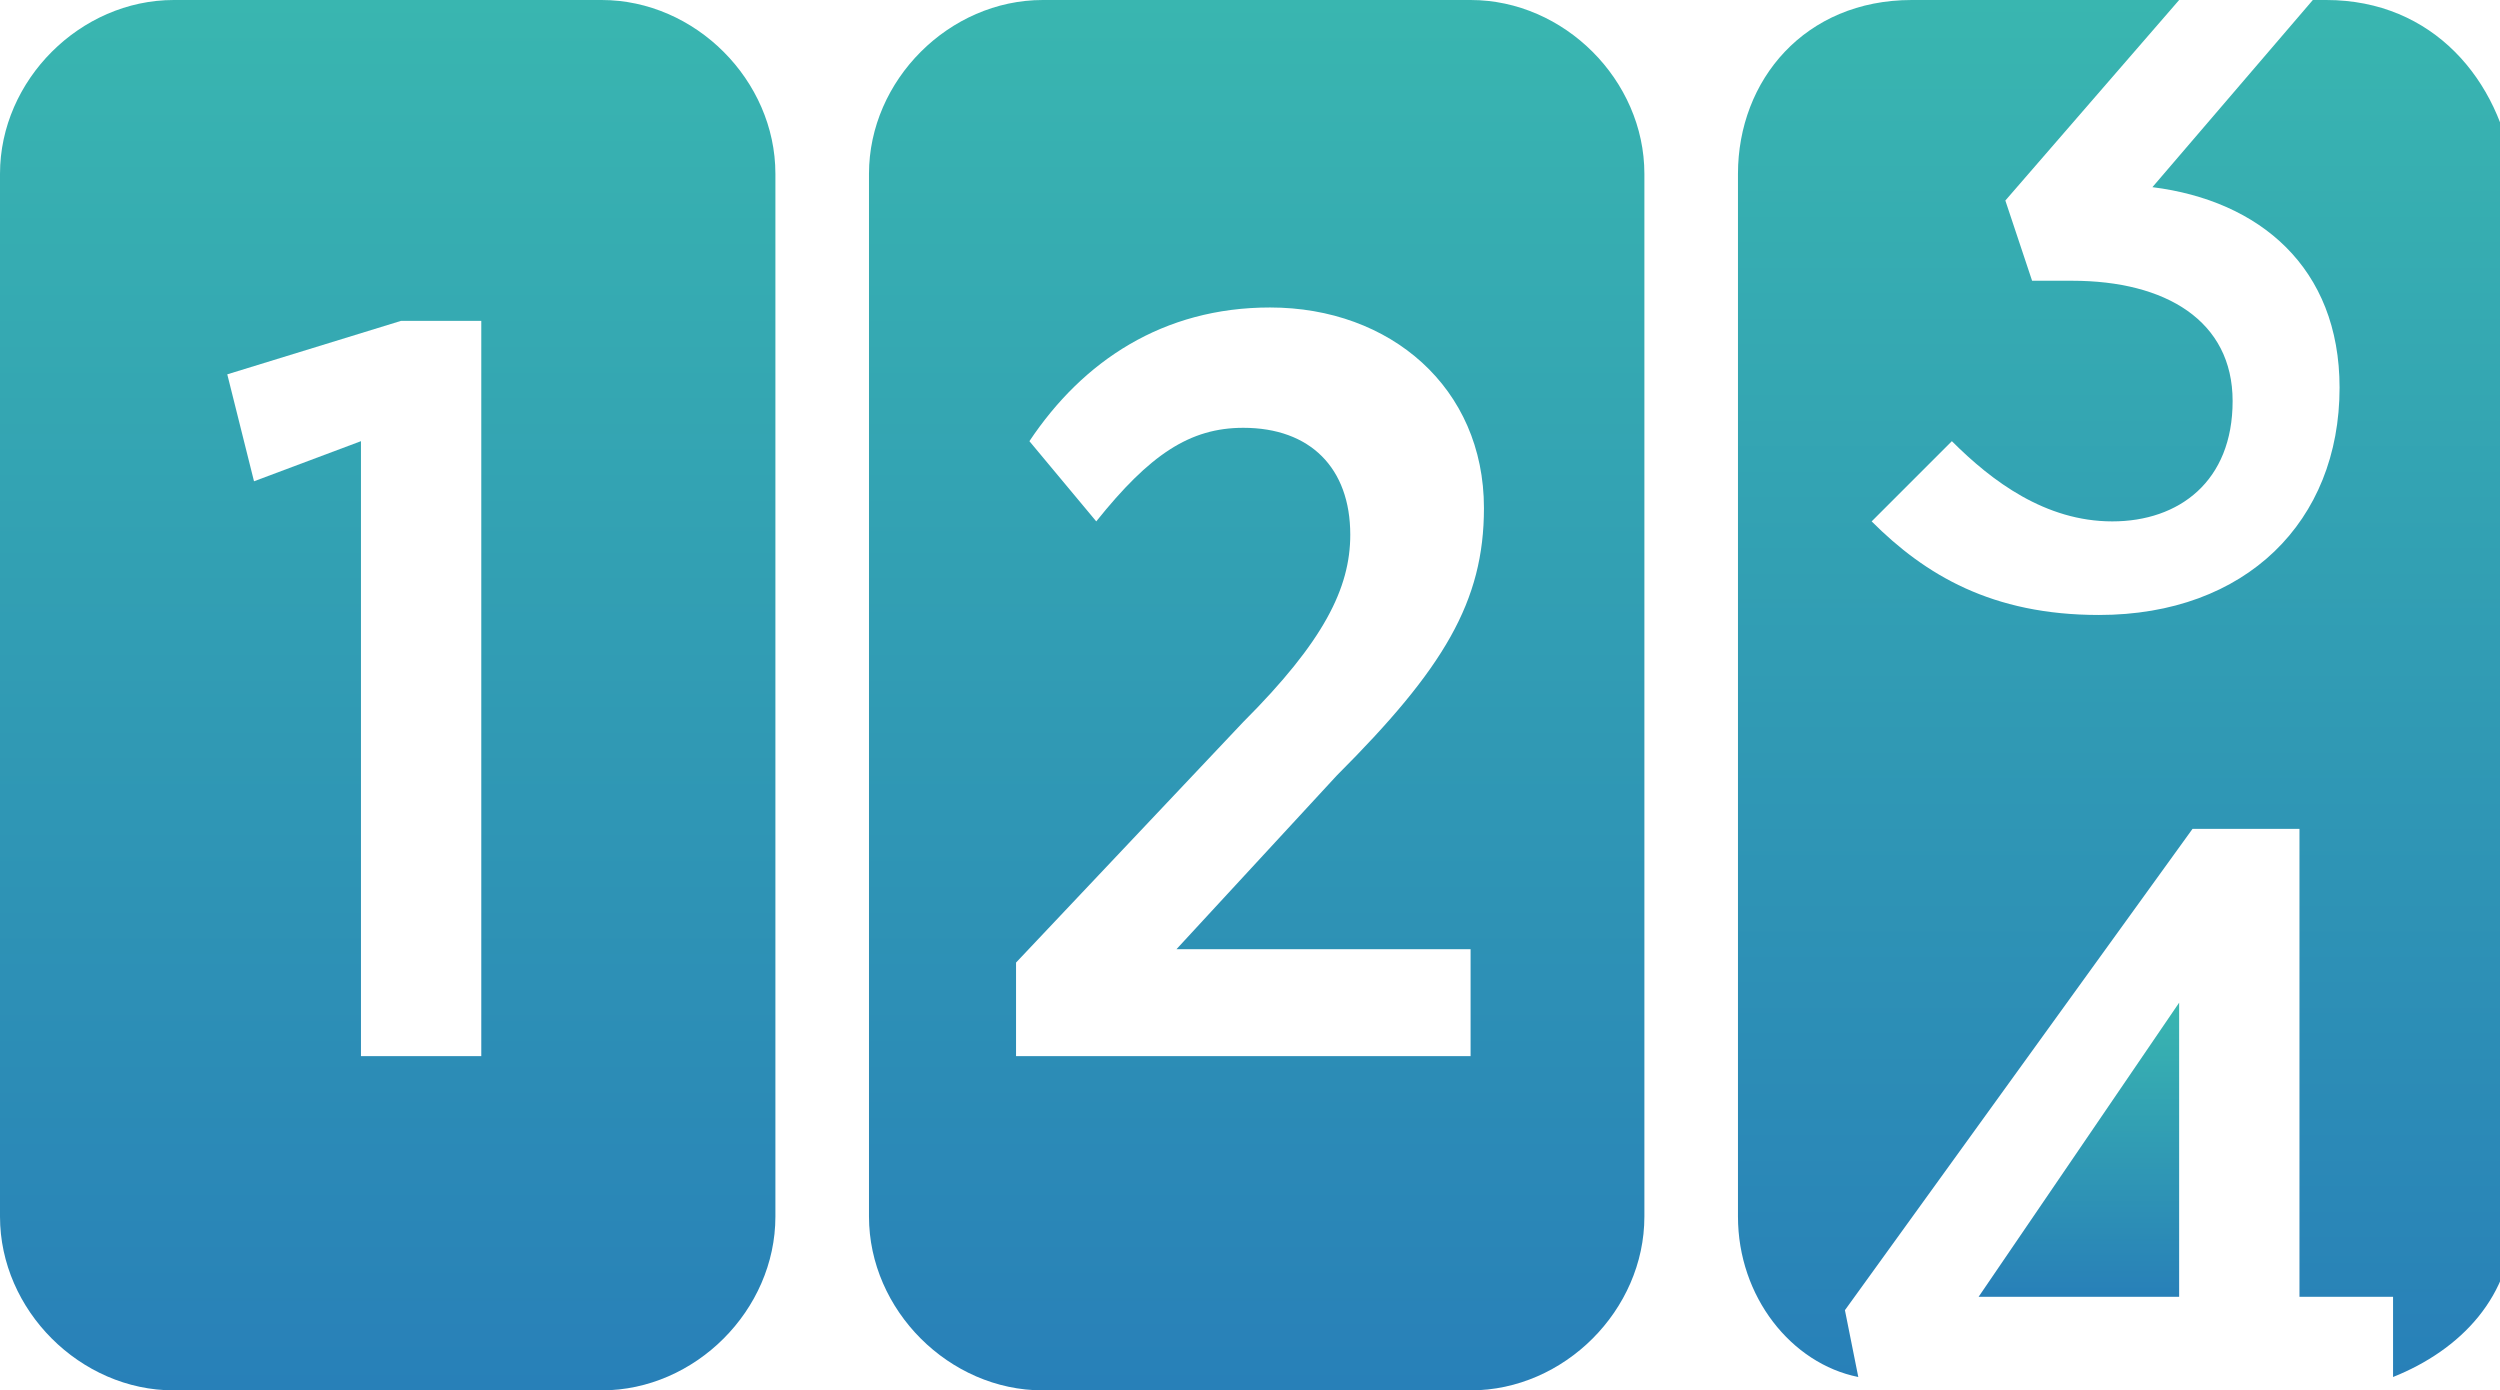 <?xml version="1.0" encoding="utf-8"?>
<!-- Generator: Adobe Illustrator 21.1.0, SVG Export Plug-In . SVG Version: 6.00 Build 0)  -->
<svg version="1.1" id="Layer_1" xmlns="http://www.w3.org/2000/svg" xmlns:xlink="http://www.w3.org/1999/xlink" x="0px" y="0px"
	 viewBox="0 0 18.7 10.4" style="enable-background:new 0 0 18.7 10.4;" xml:space="preserve">
<style type="text/css">
	.st0{fill:url(#SVGID_1_);}
	.st1{fill:url(#SVGID_2_);}
	.st2{fill:url(#SVGID_3_);}
	.st3{fill:url(#SVGID_4_);}
</style>
<g>
	<linearGradient id="SVGID_1_" gradientUnits="userSpaceOnUse" x1="2.893" y1="10.382" x2="2.893" y2="-9.094947e-13">
		<stop  offset="0" style="stop-color:#2880B8"/>
		<stop  offset="1" style="stop-color:#39B6B0"/>
	</linearGradient>
	<path class="st0" d="M4.5,0H1.3C0.6,0,0,0.6,0,1.3v7.8c0,0.7,0.6,1.3,1.3,1.3h3.2c0.7,0,1.3-0.6,1.3-1.3V1.3C5.8,0.6,5.2,0,4.5,0z
		 M3.6,7.9H2.7V3.3L1.9,3.6L1.7,2.8L3,2.4h0.6V7.9z"/>
	<linearGradient id="SVGID_2_" gradientUnits="userSpaceOnUse" x1="9.387" y1="10.382" x2="9.387" y2="-9.094947e-13">
		<stop  offset="0" style="stop-color:#2880B8"/>
		<stop  offset="1" style="stop-color:#39B6B0"/>
	</linearGradient>
	<path class="st1" d="M11,0H7.8C7.1,0,6.5,0.6,6.5,1.3v7.8c0,0.7,0.6,1.3,1.3,1.3H11c0.7,0,1.3-0.6,1.3-1.3V1.3
		C12.3,0.6,11.7,0,11,0z M11.1,7.9H7.6V7.2l1.7-1.8c0.6-0.6,0.8-1,0.8-1.4c0-0.5-0.3-0.8-0.8-0.8c-0.4,0-0.7,0.2-1.1,0.7L7.7,3.3
		c0.4-0.6,1-1,1.8-1c0.9,0,1.6,0.6,1.6,1.5v0c0,0.7-0.3,1.2-1.1,2L8.8,7.1h2.2V7.9z"/>
	<linearGradient id="SVGID_3_" gradientUnits="userSpaceOnUse" x1="15.854" y1="10.304" x2="15.854" y2="-9.094947e-13">
		<stop  offset="0" style="stop-color:#2880B8"/>
		<stop  offset="1" style="stop-color:#39B6B0"/>
	</linearGradient>
	<path class="st2" d="M17.4,0h-0.1l-1.2,1.4c0.8,0.1,1.4,0.6,1.4,1.5v0c0,1-0.7,1.7-1.8,1.7c-0.8,0-1.3-0.3-1.7-0.7l0.6-0.6
		c0.3,0.3,0.7,0.6,1.2,0.6c0.5,0,0.9-0.3,0.9-0.9v0c0-0.6-0.5-0.9-1.2-0.9h-0.3L15,1.5L16.3,0h-2C13.5,0,13,0.6,13,1.3v7.8
		c0,0.6,0.4,1.1,0.9,1.2l-0.1-0.5l2.6-3.6h0.8v3.5h0.7v0.6c0.5-0.2,0.9-0.6,0.9-1.2V1.3C18.7,0.6,18.2,0,17.4,0z"/>
	<linearGradient id="SVGID_4_" gradientUnits="userSpaceOnUse" x1="15.548" y1="9.691" x2="15.548" y2="7.513">
		<stop  offset="0" style="stop-color:#2880B8"/>
		<stop  offset="1" style="stop-color:#39B6B0"/>
	</linearGradient>
	<polygon class="st3" points="16.3,9.7 16.3,7.5 14.8,9.7 	"/>
</g>
</svg>

